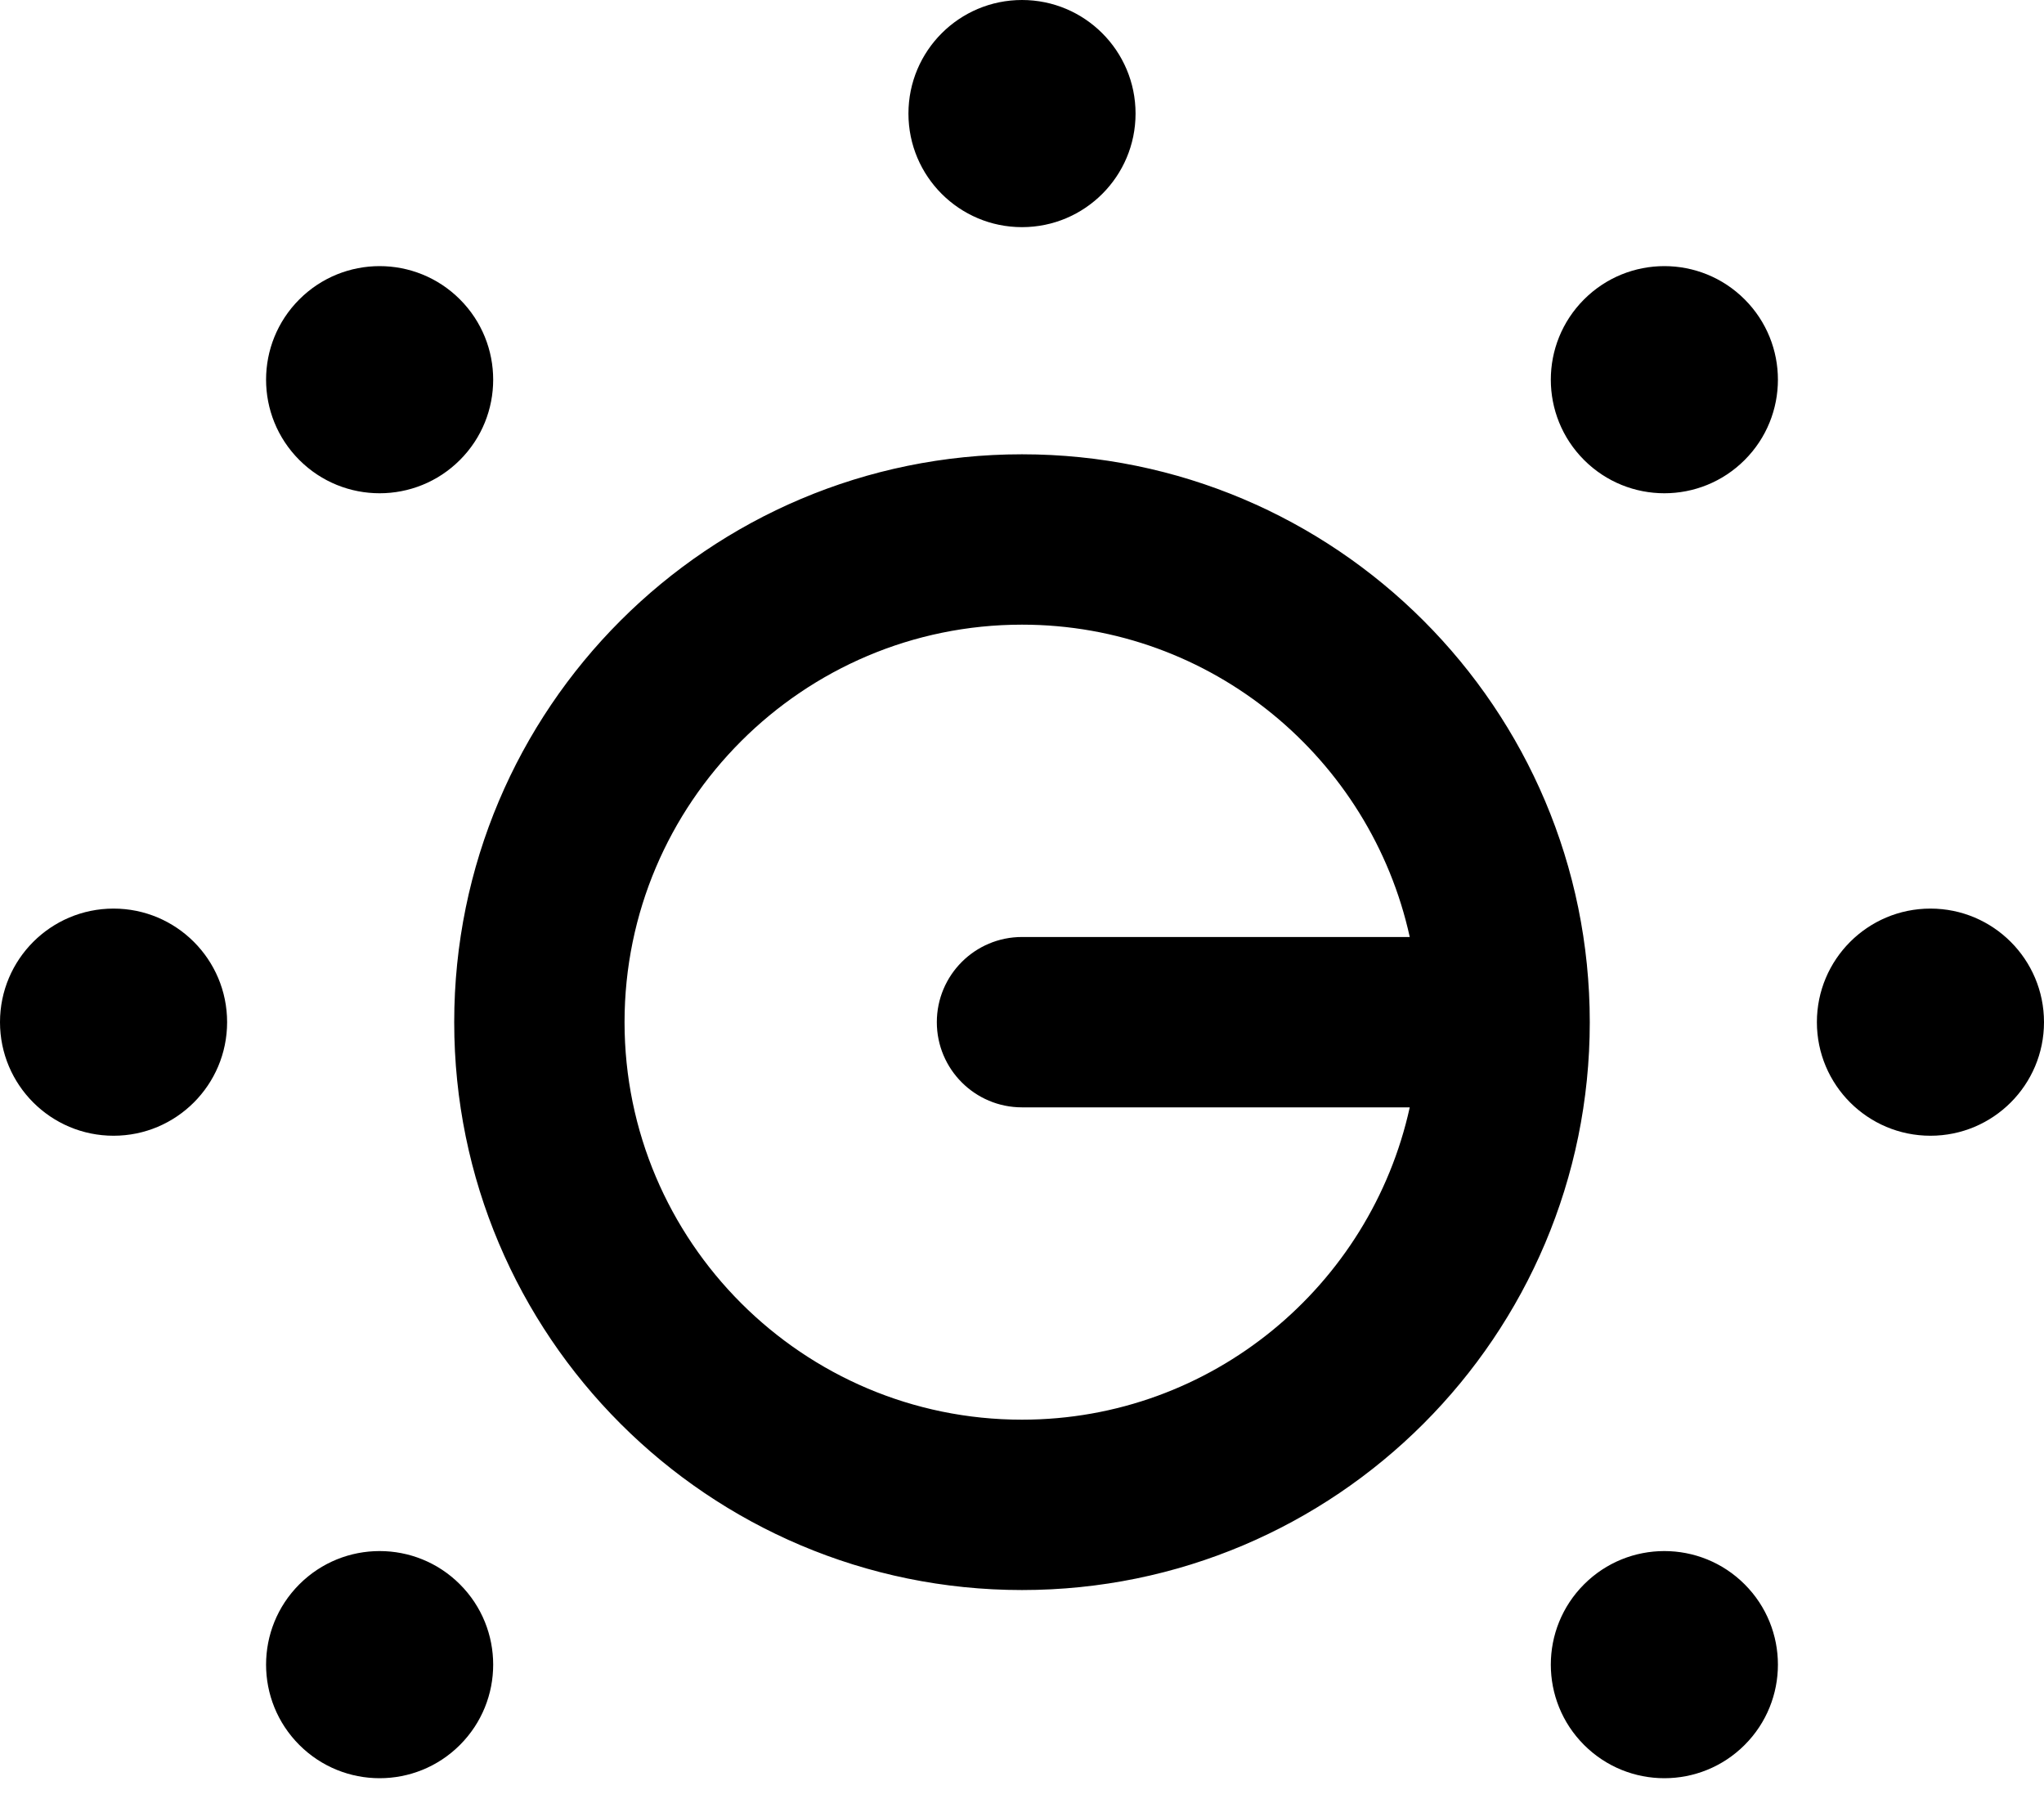 <svg xmlns="http://www.w3.org/2000/svg" viewBox="0 0 576 512"><!-- Font Awesome Pro 6.0.0-alpha2 by @fontawesome - https://fontawesome.com License - https://fontawesome.com/license (Commercial License) -->
    <path d="M32 256C14.326 256 0 270.326 0 288C0 305.672 14.326 320 32 320S64 305.672 64 288C64 270.326 49.674 256 32 256ZM84.352 446.393C71.855 458.889 71.855 479.15 84.352 491.648C96.848 504.145 117.109 504.145 129.607 491.648C142.104 479.15 142.104 458.889 129.607 446.393C117.109 433.896 96.848 433.896 84.352 446.393ZM129.607 129.607C142.104 117.111 142.104 96.85 129.607 84.354C117.109 71.855 96.848 71.855 84.352 84.354C71.855 96.85 71.855 117.111 84.352 129.607C96.848 142.105 117.109 142.105 129.607 129.607ZM288 64C305.672 64 320 49.672 320 32C320 14.326 305.672 0 288 0C270.326 0 256 14.326 256 32C256 49.672 270.326 64 288 64ZM446.391 446.393C433.895 458.889 433.895 479.15 446.391 491.648C458.889 504.145 479.15 504.145 491.646 491.648C504.143 479.15 504.143 458.889 491.646 446.393S458.889 433.896 446.391 446.393ZM544 256C526.326 256 512 270.328 512 288C512 305.674 526.326 320 544 320S576 305.674 576 288C576 270.328 561.674 256 544 256ZM446.391 84.354C433.895 96.85 433.895 117.111 446.391 129.607C458.889 142.105 479.15 142.105 491.646 129.607C504.143 117.111 504.143 96.85 491.646 84.354C479.15 71.855 458.889 71.855 446.391 84.354ZM127.997 288.002C127.998 376.367 199.633 448.001 287.999 448.001S448 376.367 447.999 288.002C448 199.634 376.365 128 287.999 128S127.998 199.634 127.997 288.002ZM287.999 176C341.502 176 386.233 213.765 397.267 264.002H287.999C274.749 264.002 263.999 274.752 263.999 288.002C263.999 301.252 274.749 312.002 287.999 312.002H397.267C386.233 362.238 341.502 400.001 288.001 400.002C226.242 400.002 175.997 349.758 175.997 288.002C175.997 226.243 226.242 175.999 287.999 176Z"/>
</svg>
